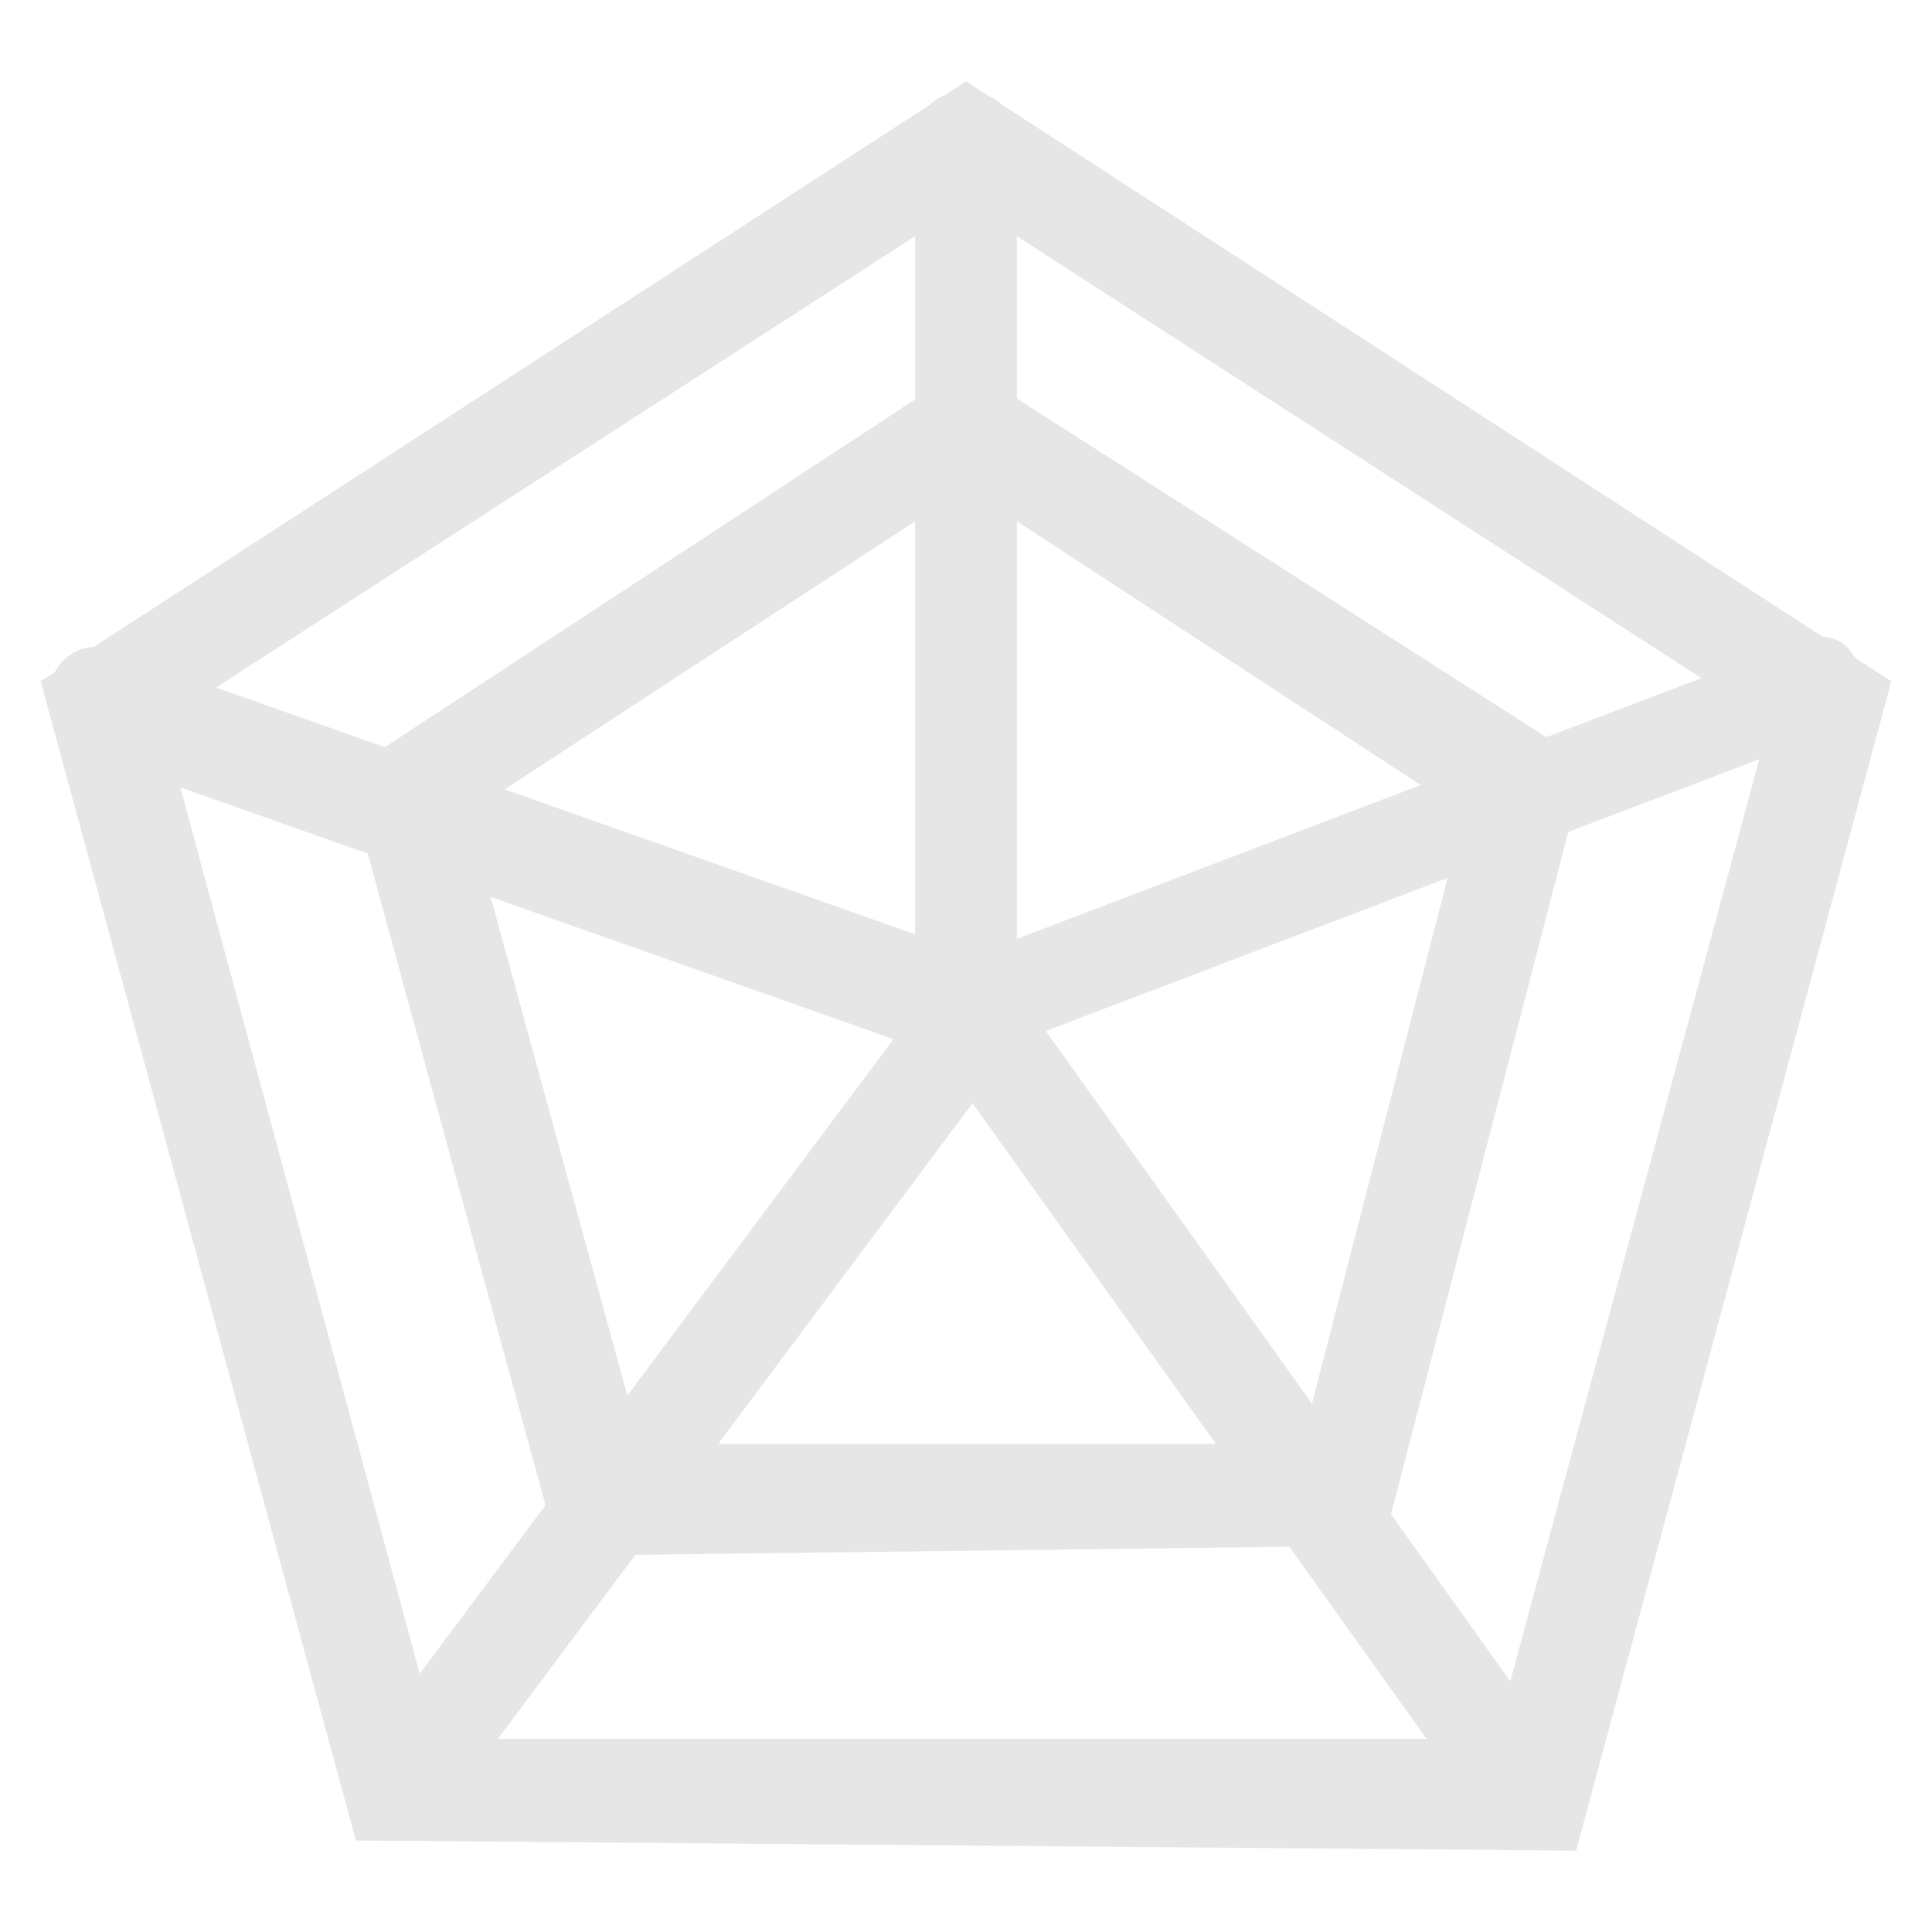 <svg t="1696732866738" class="icon" viewBox="0 0 1024 1024" version="1.1" xmlns="http://www.w3.org/2000/svg" p-id="5828" width="200" height="200"><path d="M188.632 975.495L21.558 361.095 512 43.116l490.442 317.979-167.074 619.789-646.737-5.389z m-102.4-592.842l145.516 538.947h560.505l145.516-538.947L512 107.789 86.232 382.653z" fill="#e6e6e6" p-id="5829"></path><path d="M296.421 824.589L183.242 409.6l328.758-215.579 328.758 210.189-107.789 414.989-436.547 5.389zM247.916 431.158l91.621 334.147h350.316L776.084 431.158 512 258.695 247.916 431.158z" fill="#e6e6e6" p-id="5830"></path><path d="M210.189 975.495c-5.389 0-10.779 0-16.168-5.389-10.779-10.779-16.168-26.947-5.389-37.726l301.811-404.211c10.779-10.779 26.947-16.168 37.726-5.389 10.779 10.779 16.168 26.947 5.389 37.726l-301.811 404.211c-5.389 10.779-10.779 10.779-21.558 10.779z" fill="#e6e6e6" p-id="5831"></path><path d="M512 560.505h-10.779l-458.105-161.684C32.337 393.432 21.558 377.263 26.947 361.095c5.389-16.168 21.558-21.558 32.337-16.168l458.105 161.684c16.168 5.389 21.558 21.558 16.168 32.337 0 16.168-10.779 21.558-21.558 21.558z" fill="#e6e6e6" p-id="5832"></path><path d="M512 571.284c-16.168 0-26.947-10.779-26.947-26.947V75.453c0-16.168 10.779-26.947 26.947-26.947s26.947 10.779 26.947 26.947v468.884c0 16.168-10.779 26.947-26.947 26.947z" fill="#e6e6e6" p-id="5833"></path><path d="M512 560.505c-10.779 0-21.558-5.389-26.947-16.168-5.389-16.168 0-26.947 16.168-32.337l452.716-172.463c16.168-5.389 26.947 0 32.337 16.168 5.389 16.168 0 26.947-16.168 32.337l-452.716 172.463h-5.389z" fill="#e6e6e6" p-id="5834"></path><path d="M808.421 975.495c-10.779 0-16.168-5.389-21.558-10.779l-296.421-414.989c-10.779-10.779-5.389-26.947 5.389-37.726 10.779-10.779 26.947-5.389 37.726 5.389l296.421 414.989c10.779 10.779 5.389 26.947-5.389 37.726-5.389 5.389-10.779 5.389-16.168 5.389z" fill="#e6e6e6" p-id="5835"></path></svg>
